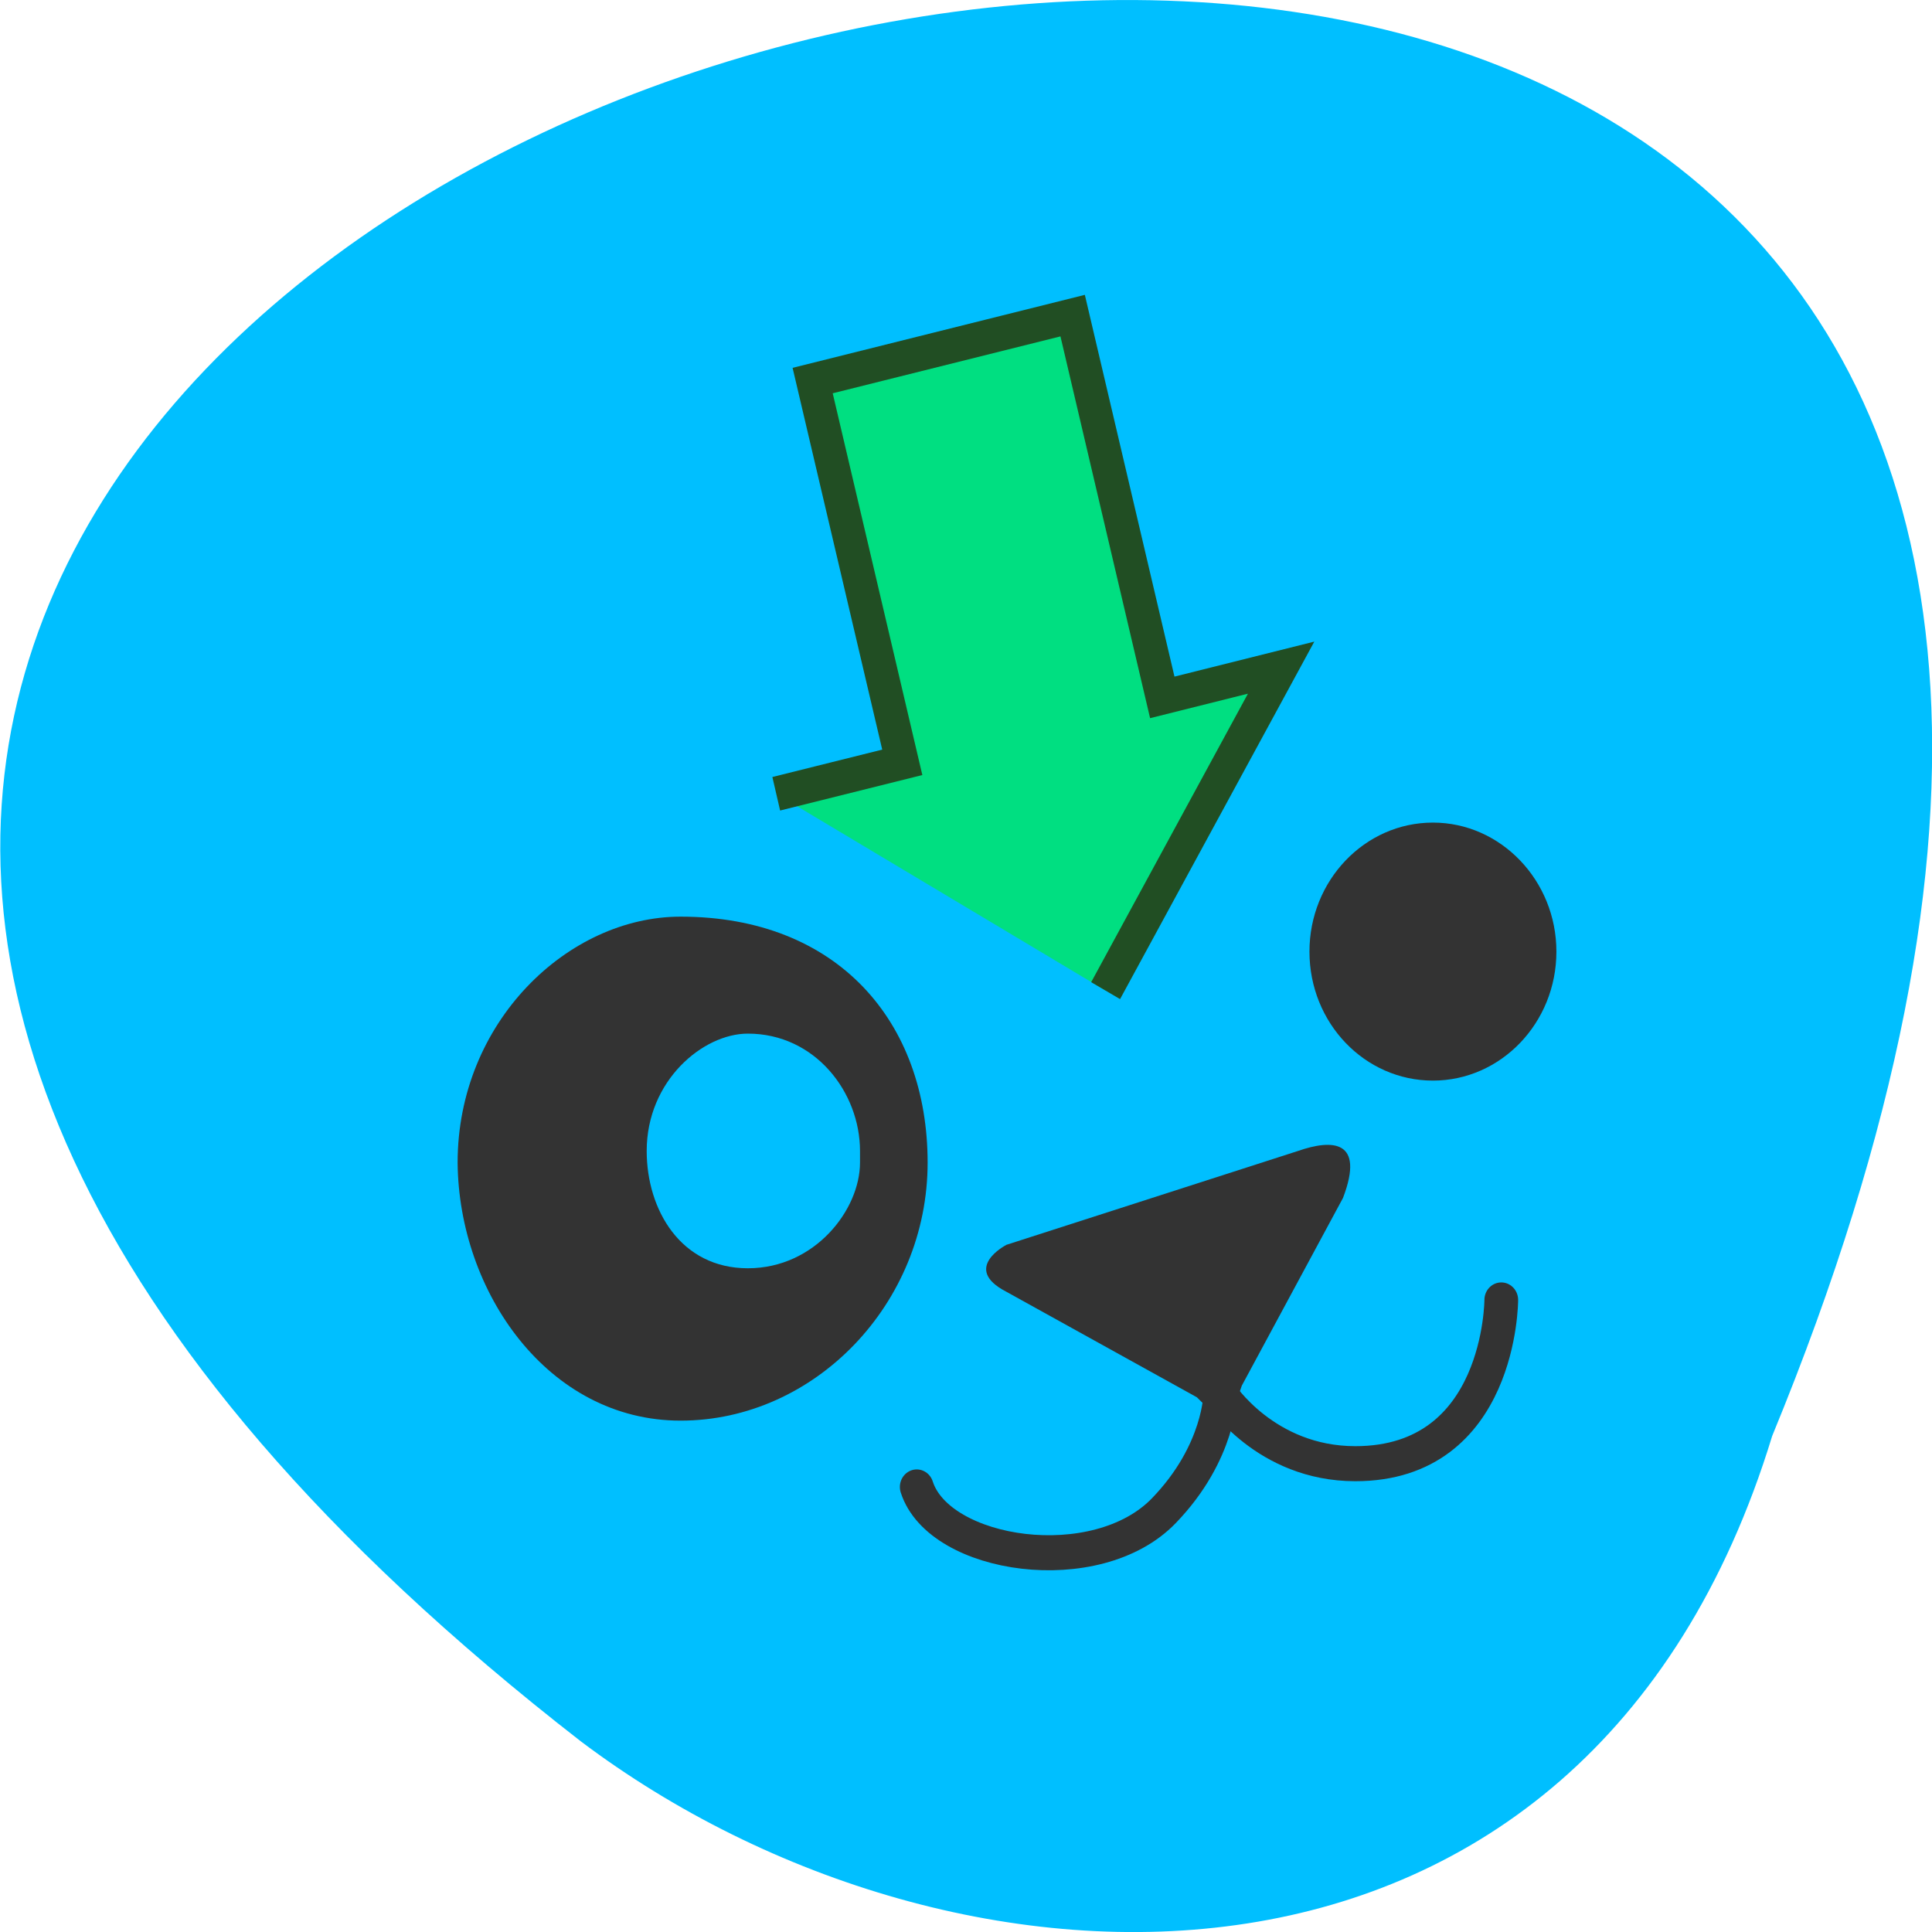 <svg xmlns="http://www.w3.org/2000/svg" viewBox="0 0 22 22"><path d="m 20.18 16.352 c 11.656 -28.313 -37.37 -15.01 -13.566 3.477 c 4.27 3.219 11.445 3.469 13.566 -3.477" fill="#00bfff"/><g fill="#333"><path d="m 7.75 10.438 c -1.281 0 -2.539 1.199 -2.539 2.801 c 0.012 1.469 1.027 2.938 2.539 2.938 c 1.531 0 2.813 -1.336 2.813 -2.938 h -0.77 c 0 0.535 -0.512 1.203 -1.277 1.203 c -0.766 0 -1.152 -0.668 -1.152 -1.336 c 0 -0.801 0.641 -1.336 1.152 -1.336 c 0.766 0 1.277 0.668 1.277 1.336 v 0.133 h 0.77 c 0 -1.602 -1.023 -2.801 -2.813 -2.801"/><path d="m 17.723 10.836 c 0 -0.809 -0.633 -1.469 -1.406 -1.469 c -0.777 0 -1.406 0.66 -1.406 1.469 c 0 0.813 0.629 1.469 1.406 1.469 c 0.773 0 1.406 -0.656 1.406 -1.469"/><path d="m 11.457 14.176 l 3.324 -1.07 c 0.383 -0.133 0.766 -0.133 0.512 0.535 l -1.152 2.137 c -0.129 0.398 -0.254 0.398 -0.512 0.133 l -2.172 -1.203 c -0.512 -0.266 0 -0.531 0 -0.531"/></g><g transform="matrix(0.128 0 0 0.133 5.191 4.83)"><path d="m 41 90.993 c 1.986 5.999 16.01 8.02 21.997 2.02 c 5.01 -5 5.01 -10.01 5.01 -10.01 c 0 0 4 5.999 12.01 5.999 c 12.985 0 12.985 -14.02 12.985 -14.02" fill="none" stroke="#333" stroke-linecap="round" stroke-width="3"/><path d="m 57.804 48.5 l 15.612 -27.653 l -10.571 2.546 l -7.974 -32.686 l -23.13 5.56 l 7.974 32.686 l -11.213 2.692" fill="#00ff05" stroke="#214e23" fill-opacity="0.502" stroke-width="2.951"/></g></svg>